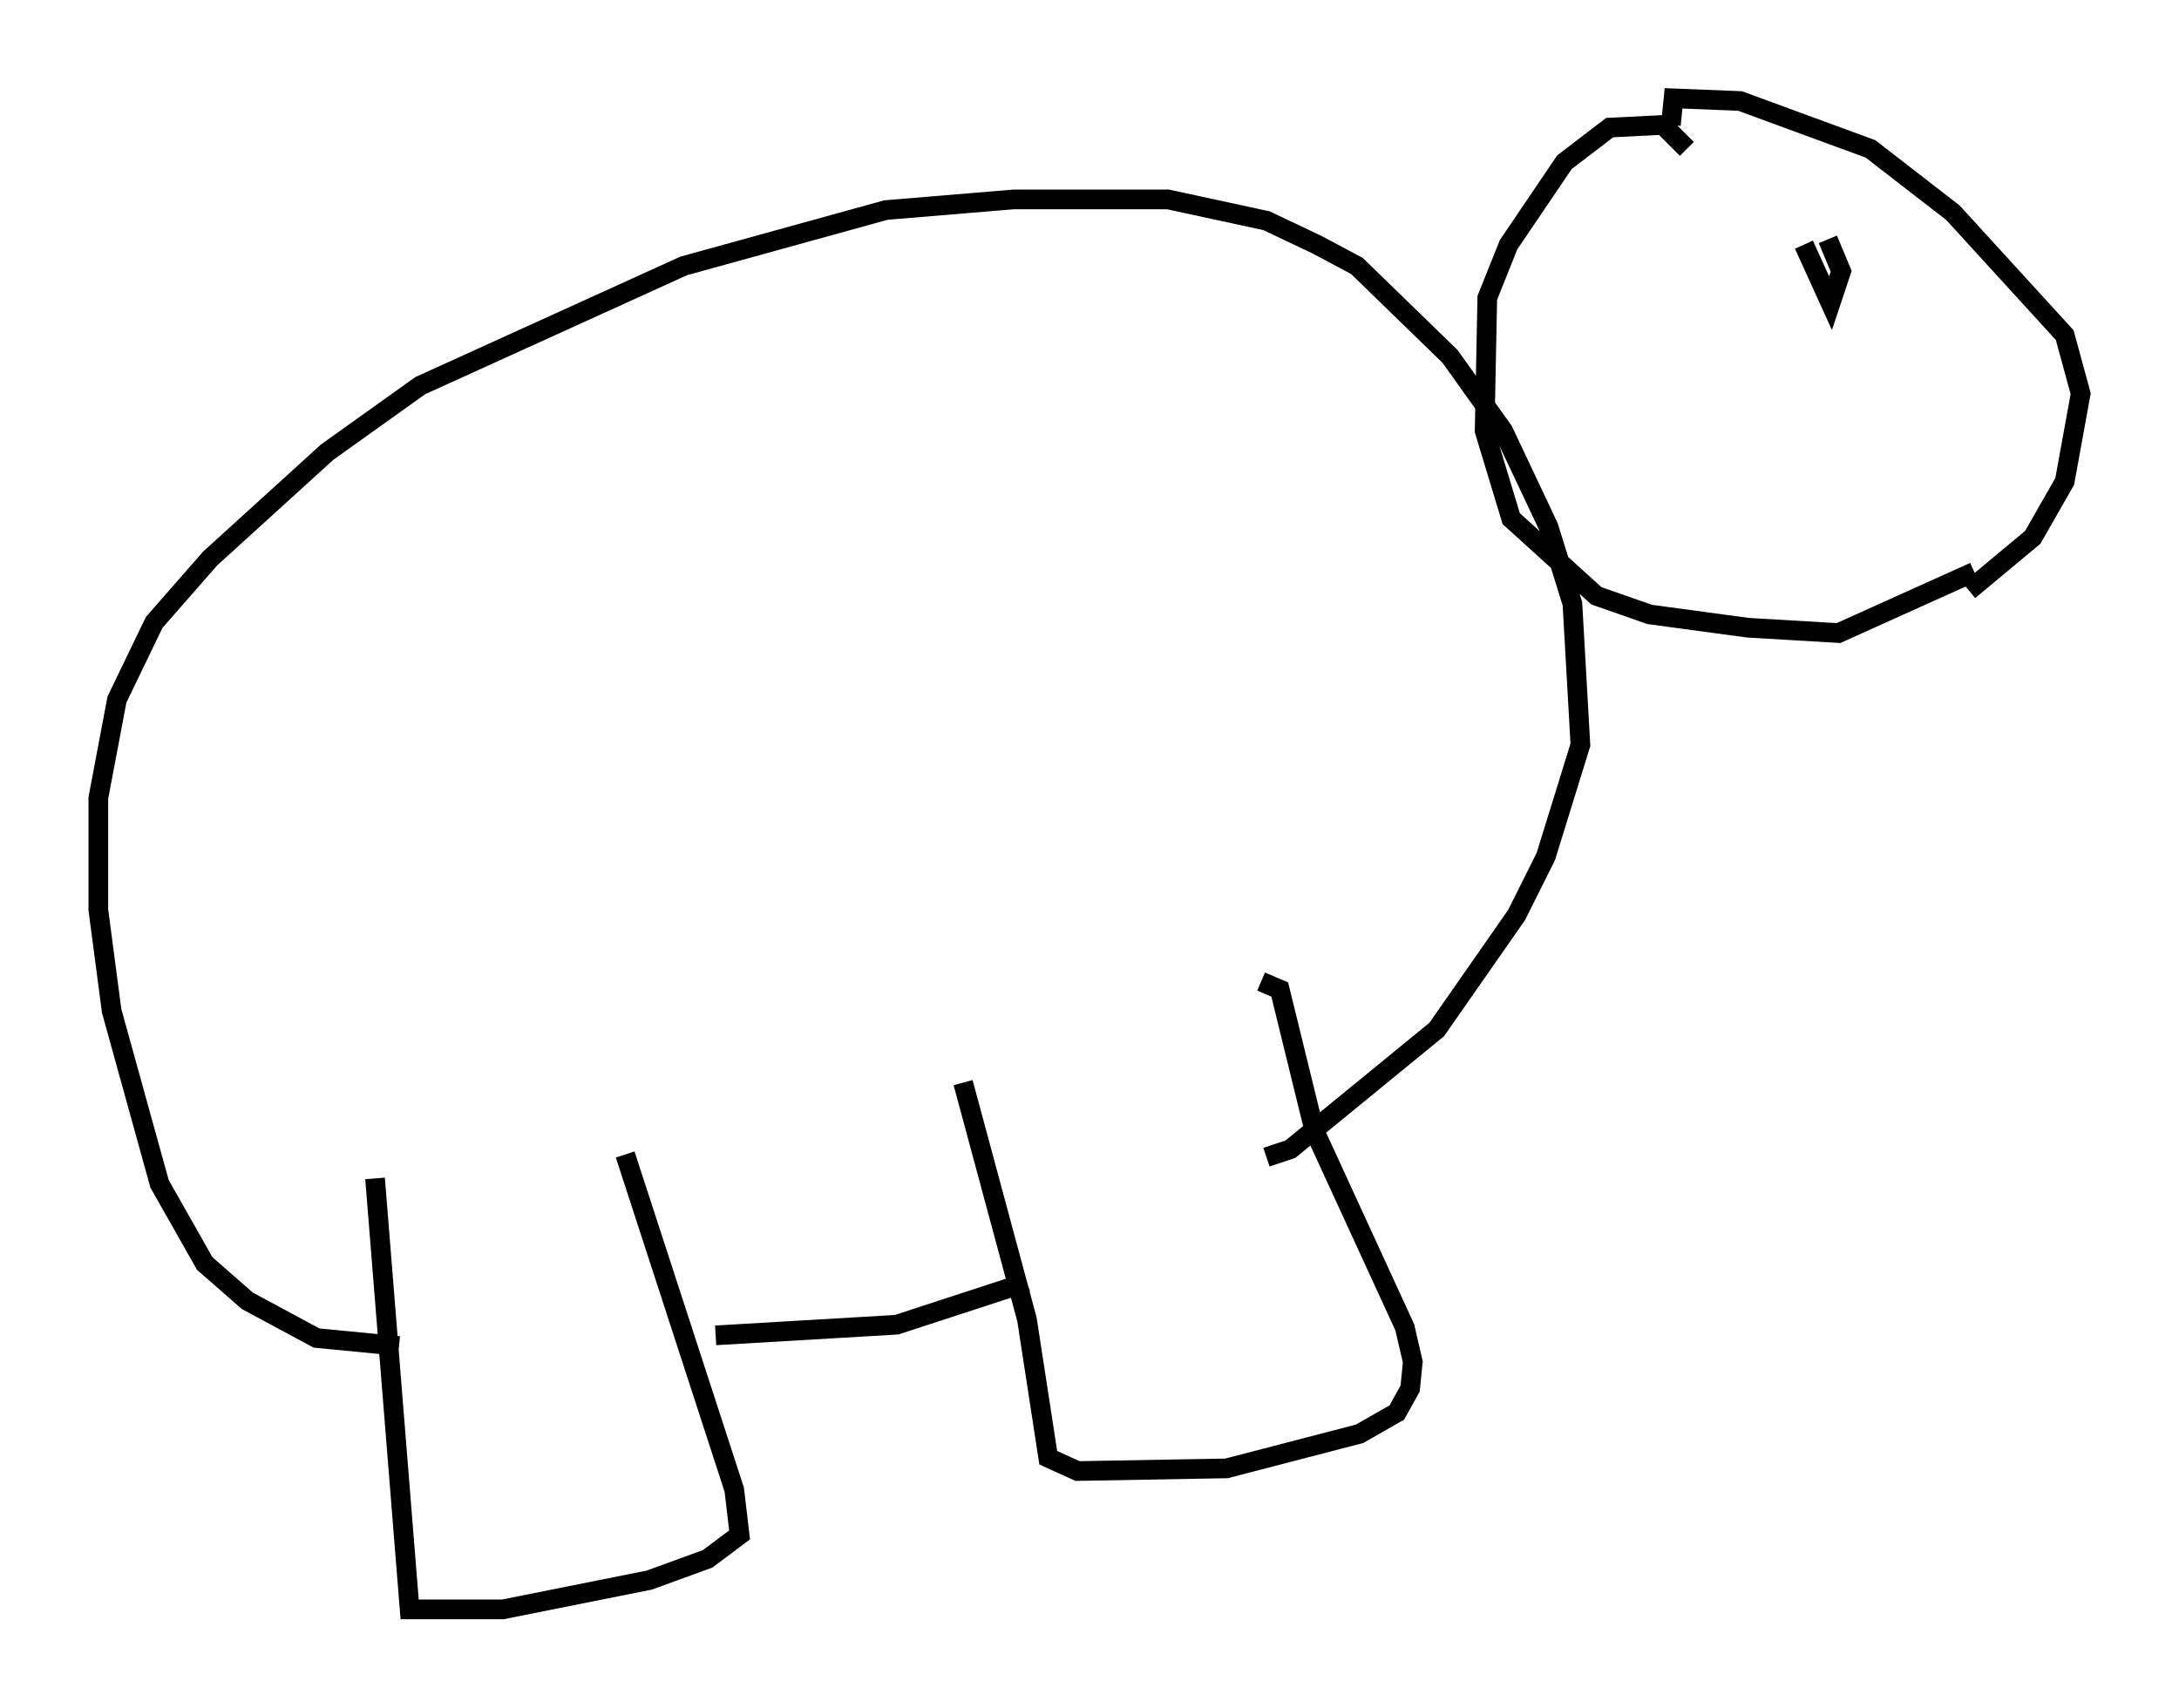 <?xml version="1.0" encoding="utf-8" ?>
<svg baseProfile="full" height="86.86" version="1.1" width="110.811" xmlns="http://www.w3.org/2000/svg" xmlns:ev="http://www.w3.org/2001/xml-events" xmlns:xlink="http://www.w3.org/1999/xlink"><defs /><rect fill="white" height="86.86" width="110.811" x="0" y="0" /><path d="M19.344, 59.262 m-0.271, 0.677 l1.759, 21.921 4.736, 0.0 l7.442, -1.488 2.977, -1.083 l1.624, -1.218 -0.271, -2.3 l-5.548, -17.05 m17.185, -3.654 l3.248, 12.043 1.083, 7.036 l1.488, 0.677 7.578, -0.135 l6.766, -1.759 1.894, -1.083 l0.677, -1.218 0.135, -1.353 l-0.406, -1.759 -4.601, -10.013 l-1.759, -7.172 -0.947, -0.406 m-27.74, 17.997 l9.202, -0.541 6.631, -2.165 m-31.935, 3.248 l-4.195, -0.406 -3.518, -1.894 l-2.165, -1.894 -2.3, -4.059 l-2.436, -8.796 -0.677, -5.142 l0.0, -5.683 0.947, -5.007 l1.894, -3.924 2.842, -3.248 l5.954, -5.413 4.736, -3.383 l13.396, -6.089 10.284, -2.842 l6.495, -0.541 7.848, 0.0 l5.007, 1.083 2.571, 1.218 l2.03, 1.083 4.736, 4.601 l2.706, 3.789 2.3, 4.871 l1.218, 3.924 0.406, 7.172 l-1.759, 5.683 -1.488, 2.977 l-4.059, 5.819 -7.442, 6.089 l-1.218, 0.406 m21.38, -51.285 l-1.218, -1.218 -2.706, 0.135 l-2.3, 1.759 -2.842, 4.195 l-1.083, 2.706 -0.135, 6.766 l1.353, 4.465 4.33, 3.924 l2.706, 0.947 5.007, 0.677 l4.601, 0.271 6.901, -3.112 m-15.426, -22.733 l0.135, -1.353 3.383, 0.135 l6.631, 2.436 4.195, 3.248 l5.683, 6.225 0.812, 2.977 l-0.812, 4.465 -1.624, 2.842 l-3.248, 2.706 m-8.39, -17.591 l1.353, 2.977 0.541, -1.624 l-0.677, -1.624 " fill="none" stroke="black" stroke-width="1" /></svg>